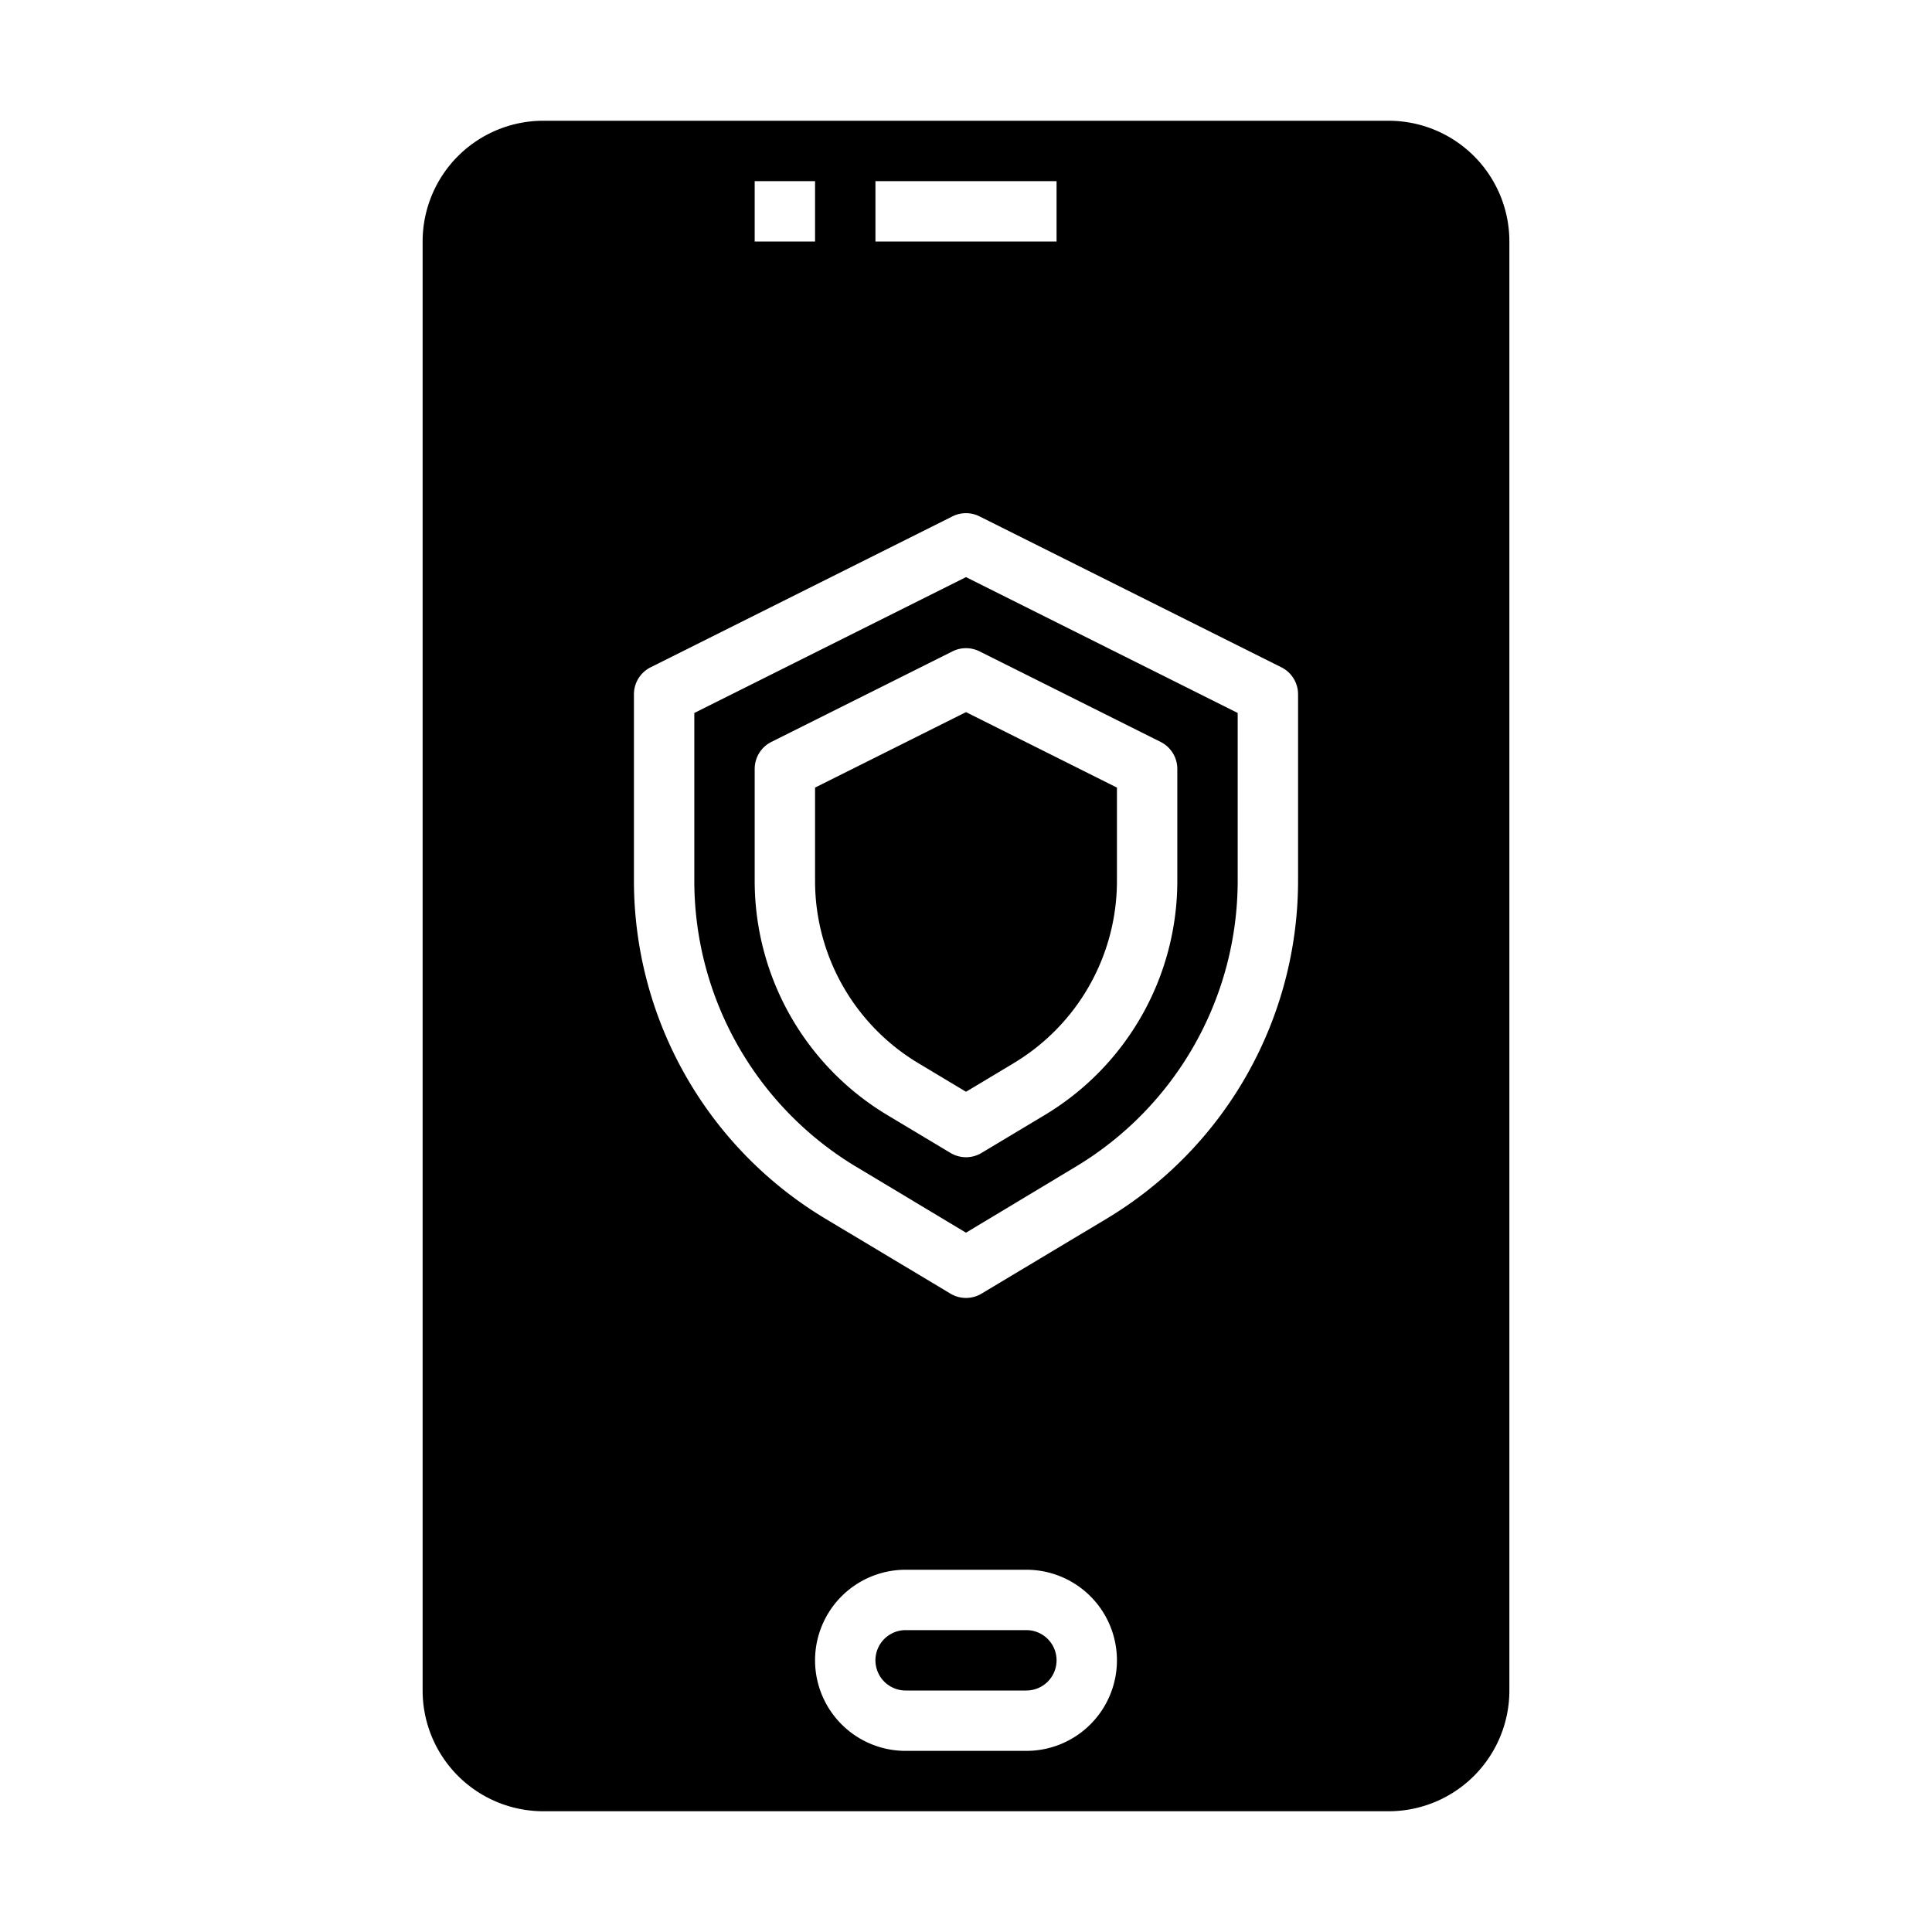 <svg xmlns="http://www.w3.org/2000/svg" viewBox="0 0 64 64" x="0px" y="0px"><g><path d="M23,23.618v5.588a11.056,11.056,0,0,0,5.341,9.432L32,40.834l3.659-2.2A11.056,11.056,0,0,0,41,29.206V23.618l-9-4.5Zm15.447.959a1,1,0,0,1,.553.895v3.734a9.046,9.046,0,0,1-4.37,7.718l-2.115,1.268a1,1,0,0,1-1.029,0L29.37,36.924h0A9.046,9.046,0,0,1,25,29.206V25.472a1,1,0,0,1,.553-.895l6-3a1,1,0,0,1,.894,0Z"></path><path d="M34,54H30a1,1,0,0,0,0,2h4a1,1,0,0,0,0-2Z"></path><path d="M27,26.09v3.116a7.036,7.036,0,0,0,3.4,6l1.6.96,1.6-.96a7.037,7.037,0,0,0,3.4-6V26.09l-5-2.5Z"></path><path d="M50,8a4,4,0,0,0-4-4H18a4,4,0,0,0-4,4V56a4,4,0,0,0,4,4H46a4,4,0,0,0,4-4ZM29,6h6V8H29ZM25,6h2V8H25Zm9,52H30a3,3,0,0,1,0-6h4a3,3,0,0,1,0,6Zm9-28.794a13.066,13.066,0,0,1-6.312,11.147l-4.173,2.5a1,1,0,0,1-1.03,0l-4.173-2.5A13.066,13.066,0,0,1,21,29.206V23a1,1,0,0,1,.553-.895l10-5a1,1,0,0,1,.894,0l10,5A1,1,0,0,1,43,23Z"></path></g></svg>